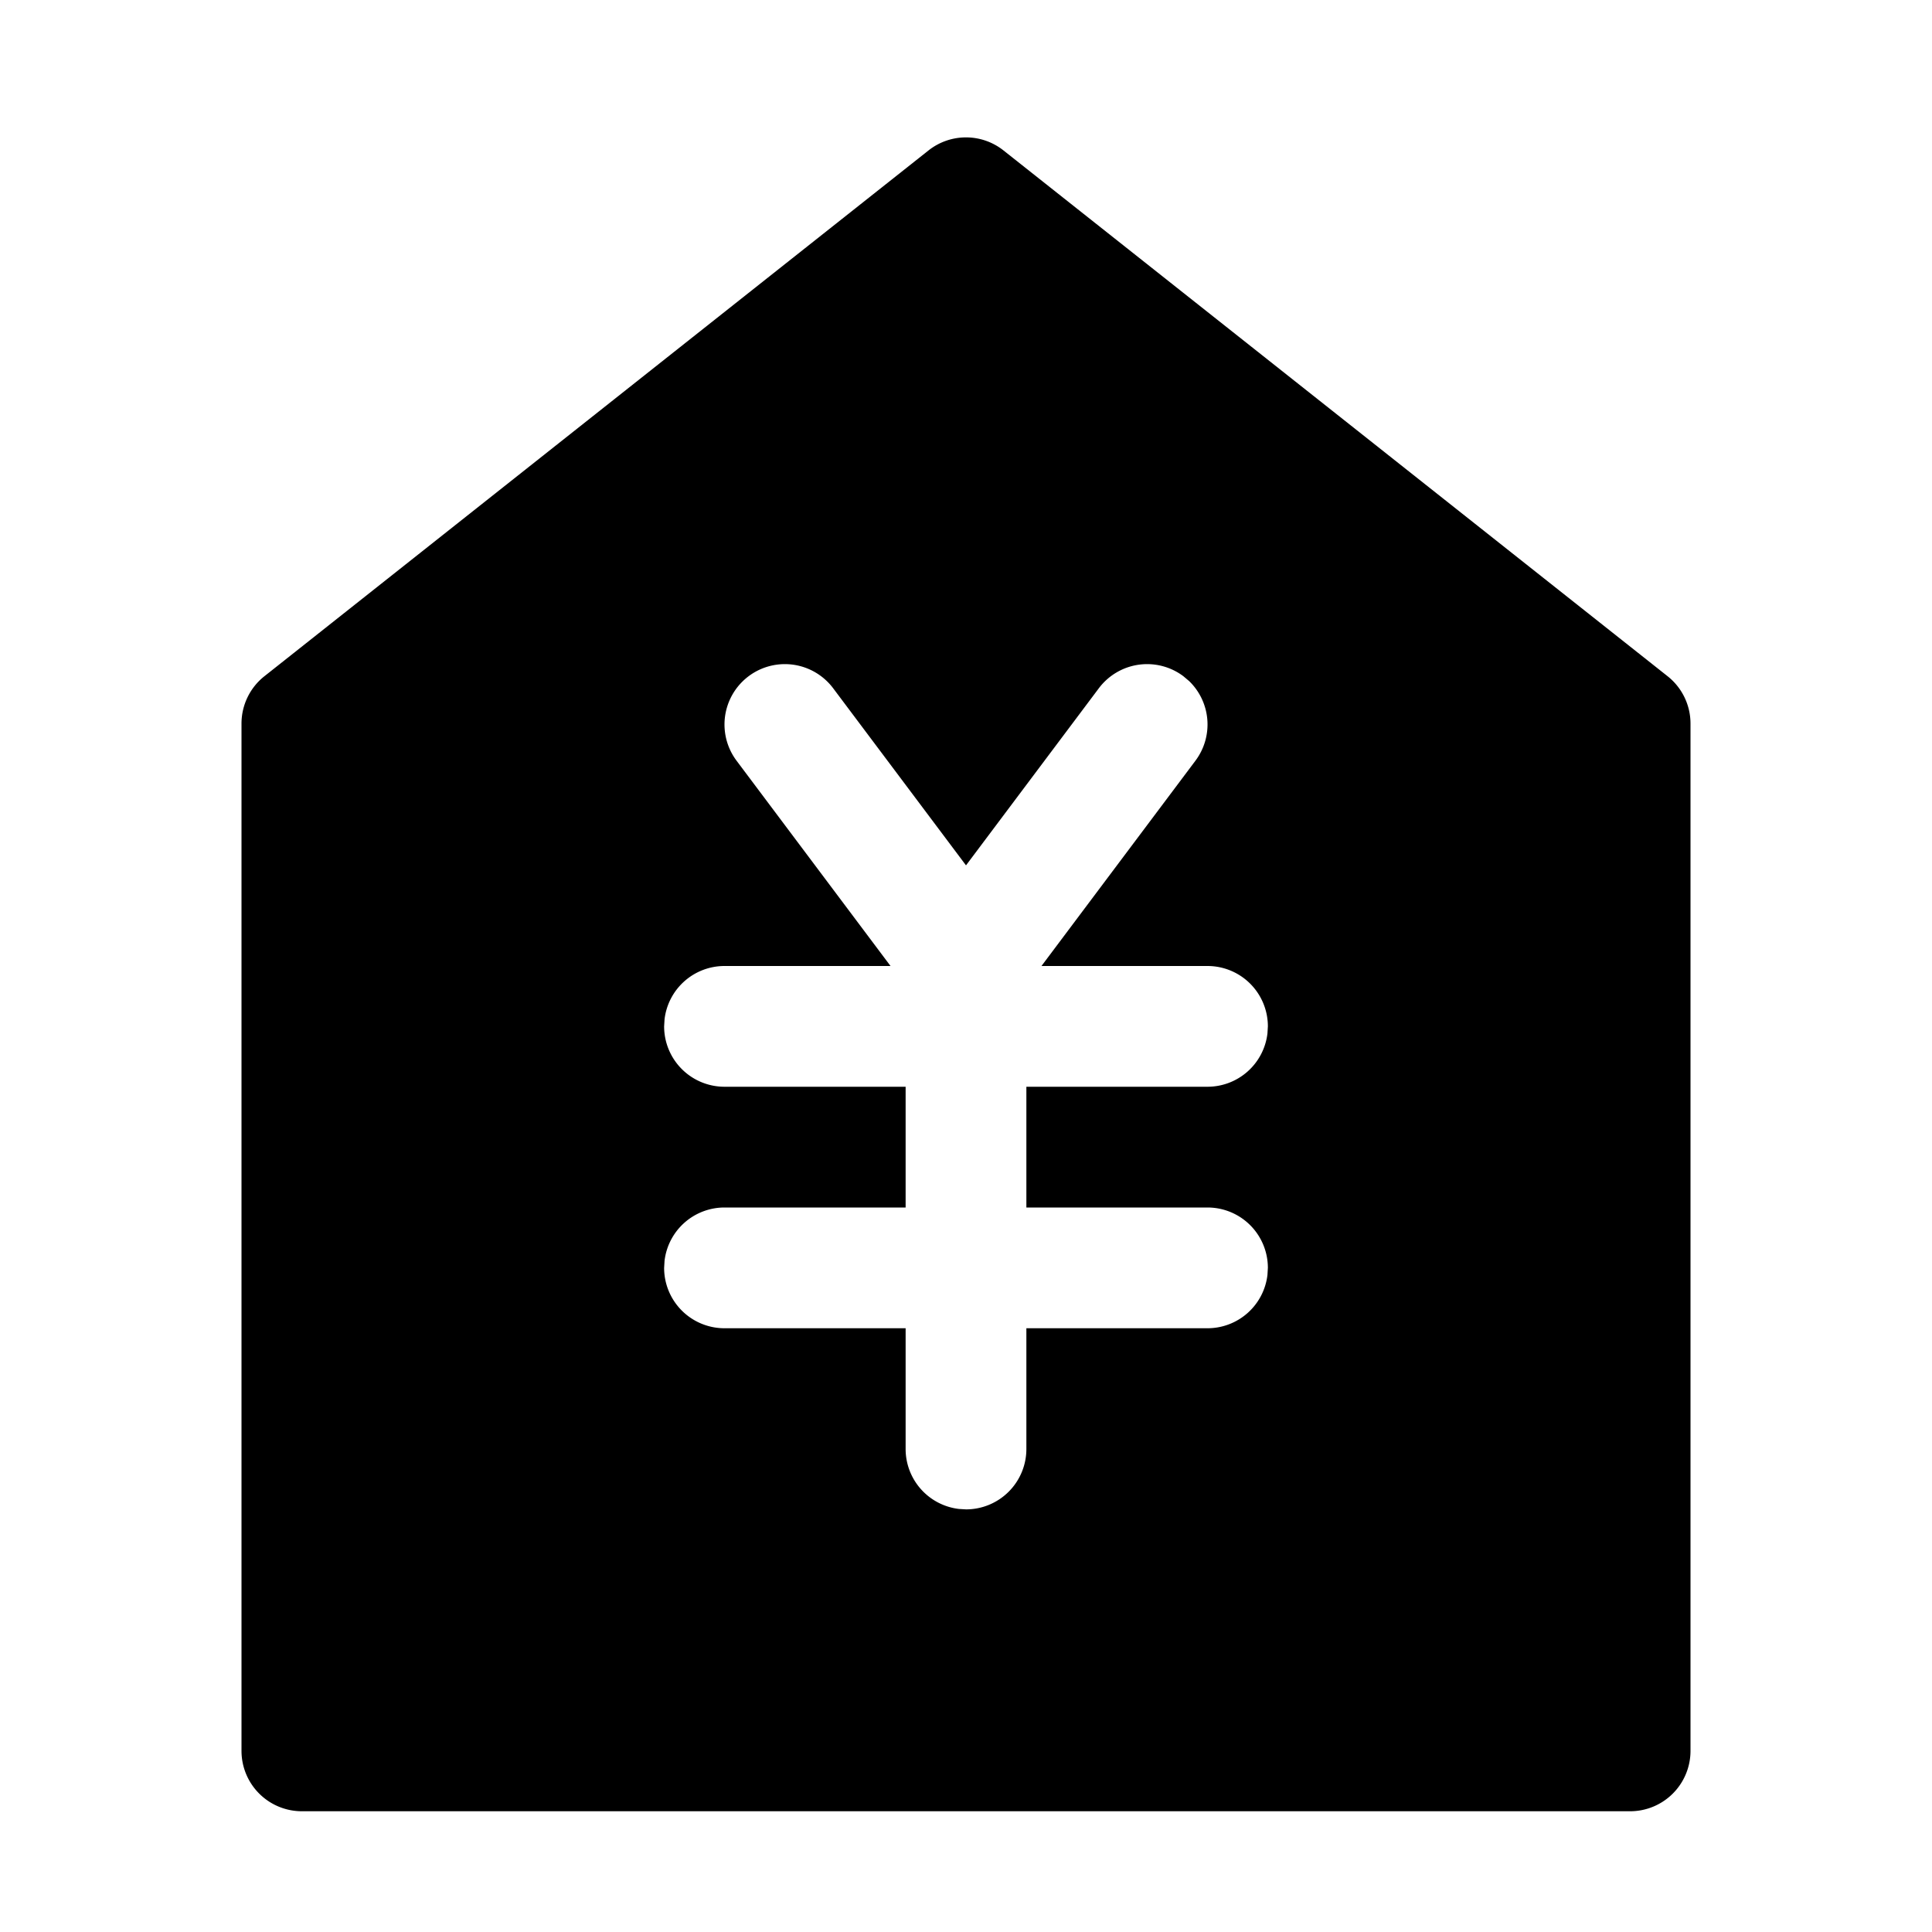 <svg xmlns="http://www.w3.org/2000/svg" viewBox="0 0 32 32"><path fill="currentColor" fill-rule="evenodd" d="M15.38 2.491a1 1 0 0 1 1.24 0l11 8.709a1 1 0 0 1 .38.784V29a1 1 0 0 1-1 1H5a1 1 0 0 1-1-1V11.984a1 1 0 0 1 .38-.784zM19.6 11.2a1 1 0 0 0-1.4.2L16 14.333 13.8 11.4a1 1 0 0 0-1.6 1.2l2.55 3.4H12a1 1 0 0 0-.993.883L11 17a1 1 0 0 0 1 1h3v2h-3a1 1 0 0 0-.993.883L11 21a1 1 0 0 0 1 1h3v2a1 1 0 0 0 .883.993L16 25a1 1 0 0 0 1-1v-2h3a1 1 0 0 0 .993-.883L21 21a1 1 0 0 0-1-1h-3v-2h3a1 1 0 0 0 .993-.883L21 17a1 1 0 0 0-1-1h-2.75l2.55-3.4a1 1 0 0 0-.104-1.319z"/></svg>